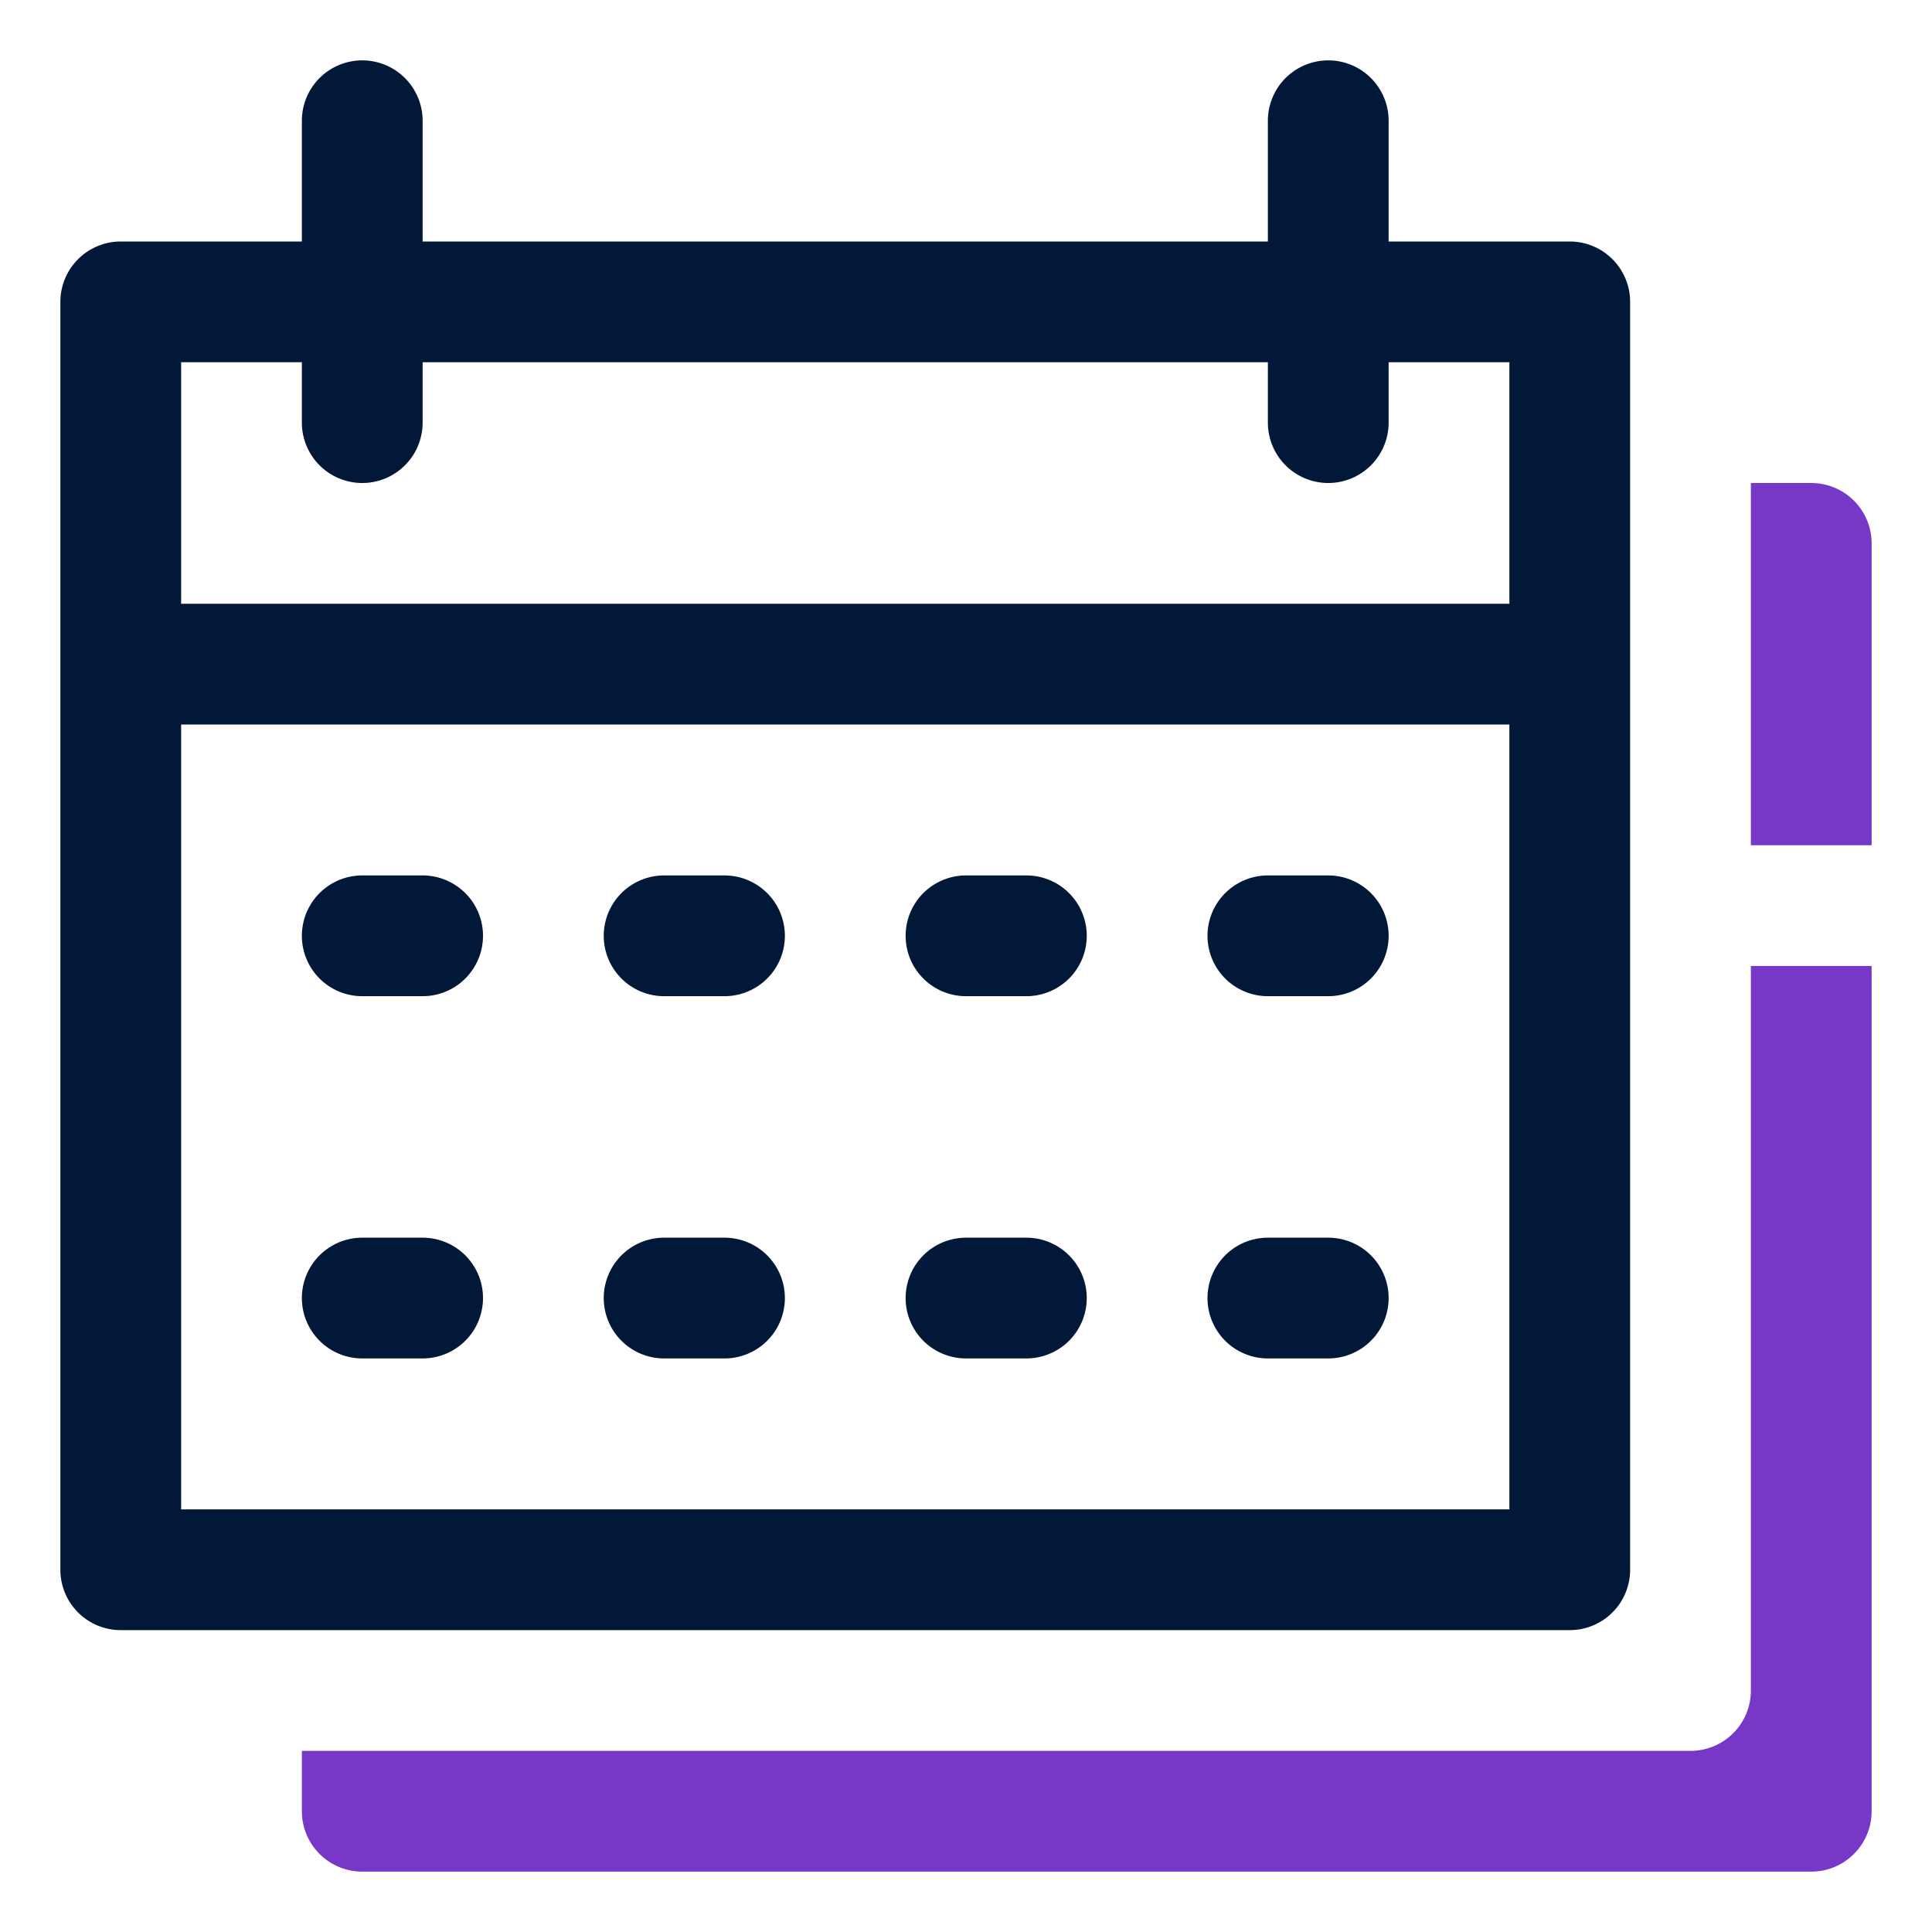 <svg xmlns="http://www.w3.org/2000/svg" viewBox="0 0 32 32"><path fill="#011839" d="M26 4h-3V2a1 1 0 0 0-2 0v2H7V2a1 1 0 0 0-2 0v2H2a1 1 0 0 0-1 1v21a1 1 0 0 0 1 1h24a1 1 0 0 0 1-1V5a1 1 0 0 0-1-1ZM5 6v1a1 1 0 0 0 2 0V6h14v1a1 1 0 0 0 2 0V6h2v4H3V6ZM3 25V12h22v13Z"/><path fill="#011839" d="M7 14.5H6a1 1 0 0 0 0 2h1a1 1 0 0 0 0-2zm5 0h-1a1 1 0 0 0 0 2h1a1 1 0 0 0 0-2zm5 0h-1a1 1 0 0 0 0 2h1a1 1 0 0 0 0-2zm5 0h-1a1 1 0 0 0 0 2h1a1 1 0 0 0 0-2zm-15 6H6a1 1 0 0 0 0 2h1a1 1 0 0 0 0-2zm5 0h-1a1 1 0 0 0 0 2h1a1 1 0 0 0 0-2zm5 0h-1a1 1 0 0 0 0 2h1a1 1 0 0 0 0-2zm5 0h-1a1 1 0 0 0 0 2h1a1 1 0 0 0 0-2z"/><path fill="#7738c8" d="M30 8h-1v6h2V9a1 1 0 0 0-1-1zm-1 20a1 1 0 0 1-1 1H5v1a1 1 0 0 0 1 1h24a1 1 0 0 0 1-1V16h-2z"/></svg>
